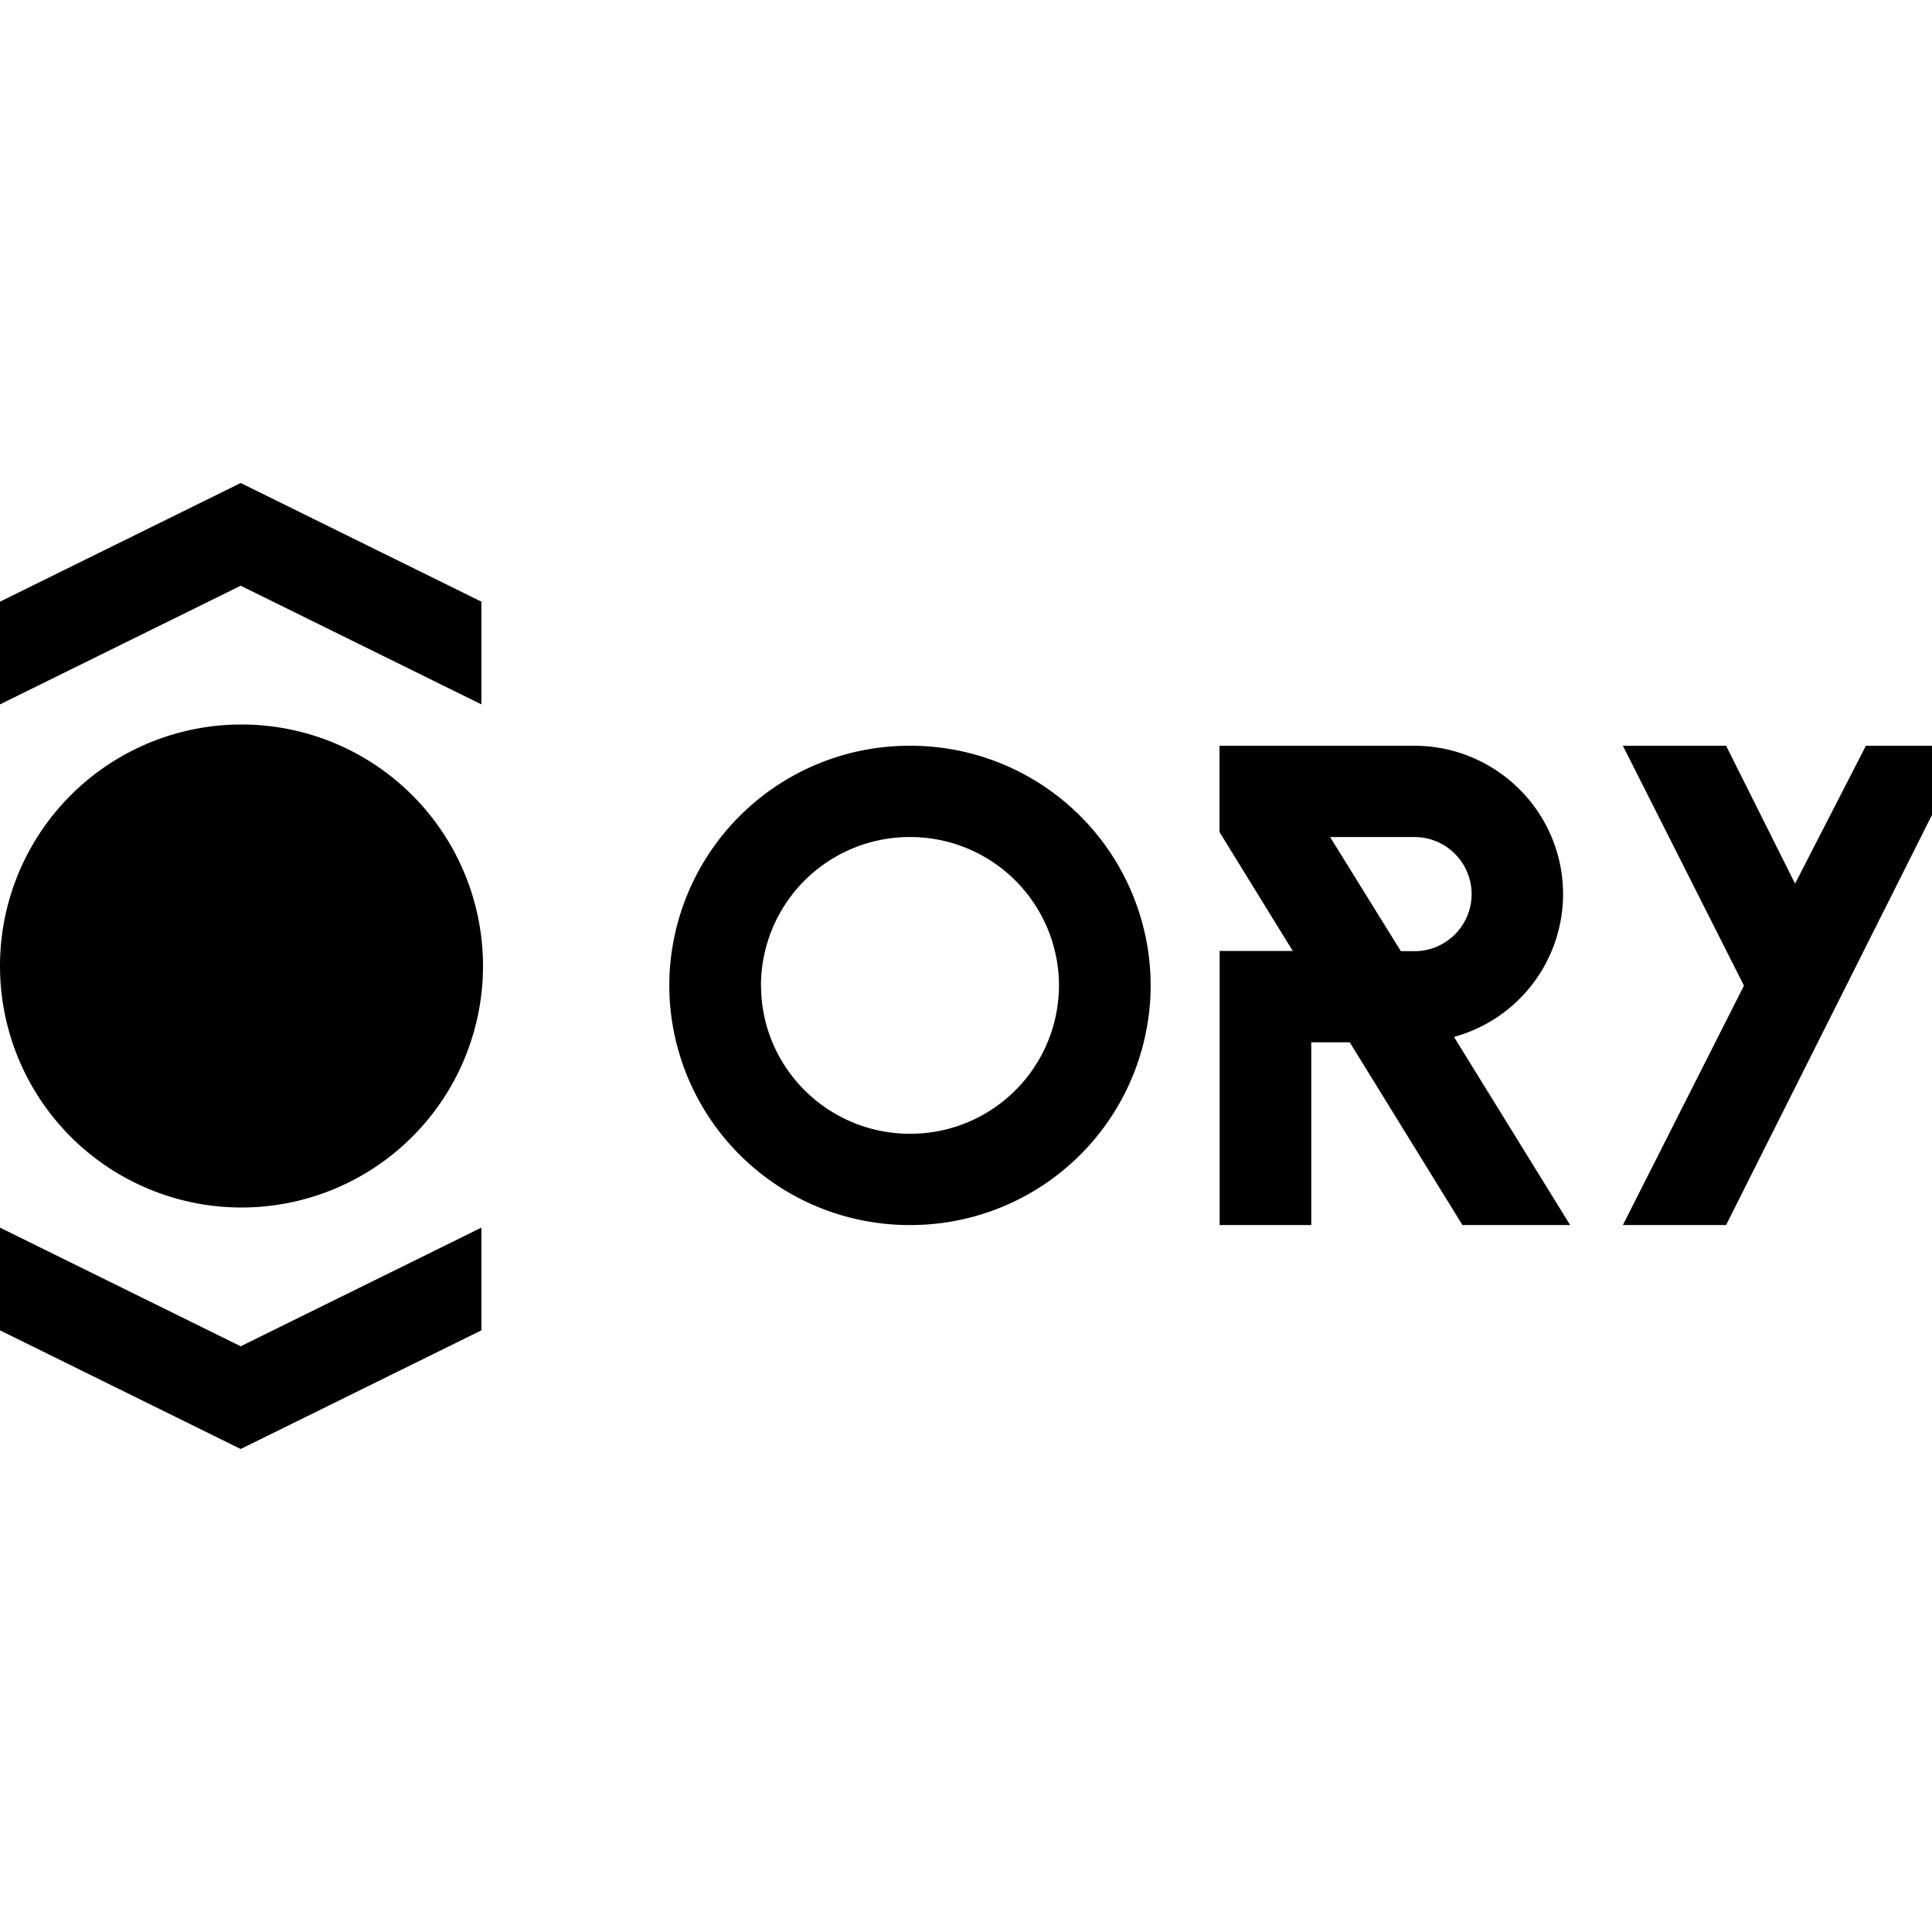<svg role="img" viewBox="0 0 24 24" xmlns="http://www.w3.org/2000/svg"><title>Ory</title><path d="M0 16.526 2.99 18l2.99-1.474V15.25l-2.99 1.474L0 15.25Zm21.442-1.308H20.16l1.504-2.974-1.504-2.98h1.282l.857 1.713.88-1.713H24v.859Zm-2.025-4.097a1.842 1.842 0 0 1-1.355 1.76l1.443 2.337h-1.338l-1.4-2.27h-.478v2.27h-1.138v-3.405h.908l-.91-1.477V9.264h2.418c1.016 0 1.841.817 1.85 1.829zm-2.015.695h.168a.71.71 0 0 0 .711-.71.71.71 0 0 0-.71-.708h-1.048zm-9.088.425a2.983 2.983 0 0 1 2.99-2.977 2.983 2.983 0 0 1 2.99 2.977 2.983 2.983 0 0 1-2.99 2.977 2.983 2.983 0 0 1-2.99-2.977zm1.14 0c0 1.018.828 1.843 1.85 1.843a1.846 1.846 0 0 0 1.851-1.843 1.847 1.847 0 0 0-1.85-1.843 1.847 1.847 0 0 0-1.852 1.843zM0 12a3 3 0 1 1 6 0 3 3 0 0 1-6 0Zm2.99-6 2.99 1.474V8.75L2.99 7.276 0 8.75V7.474Z"/></svg>
